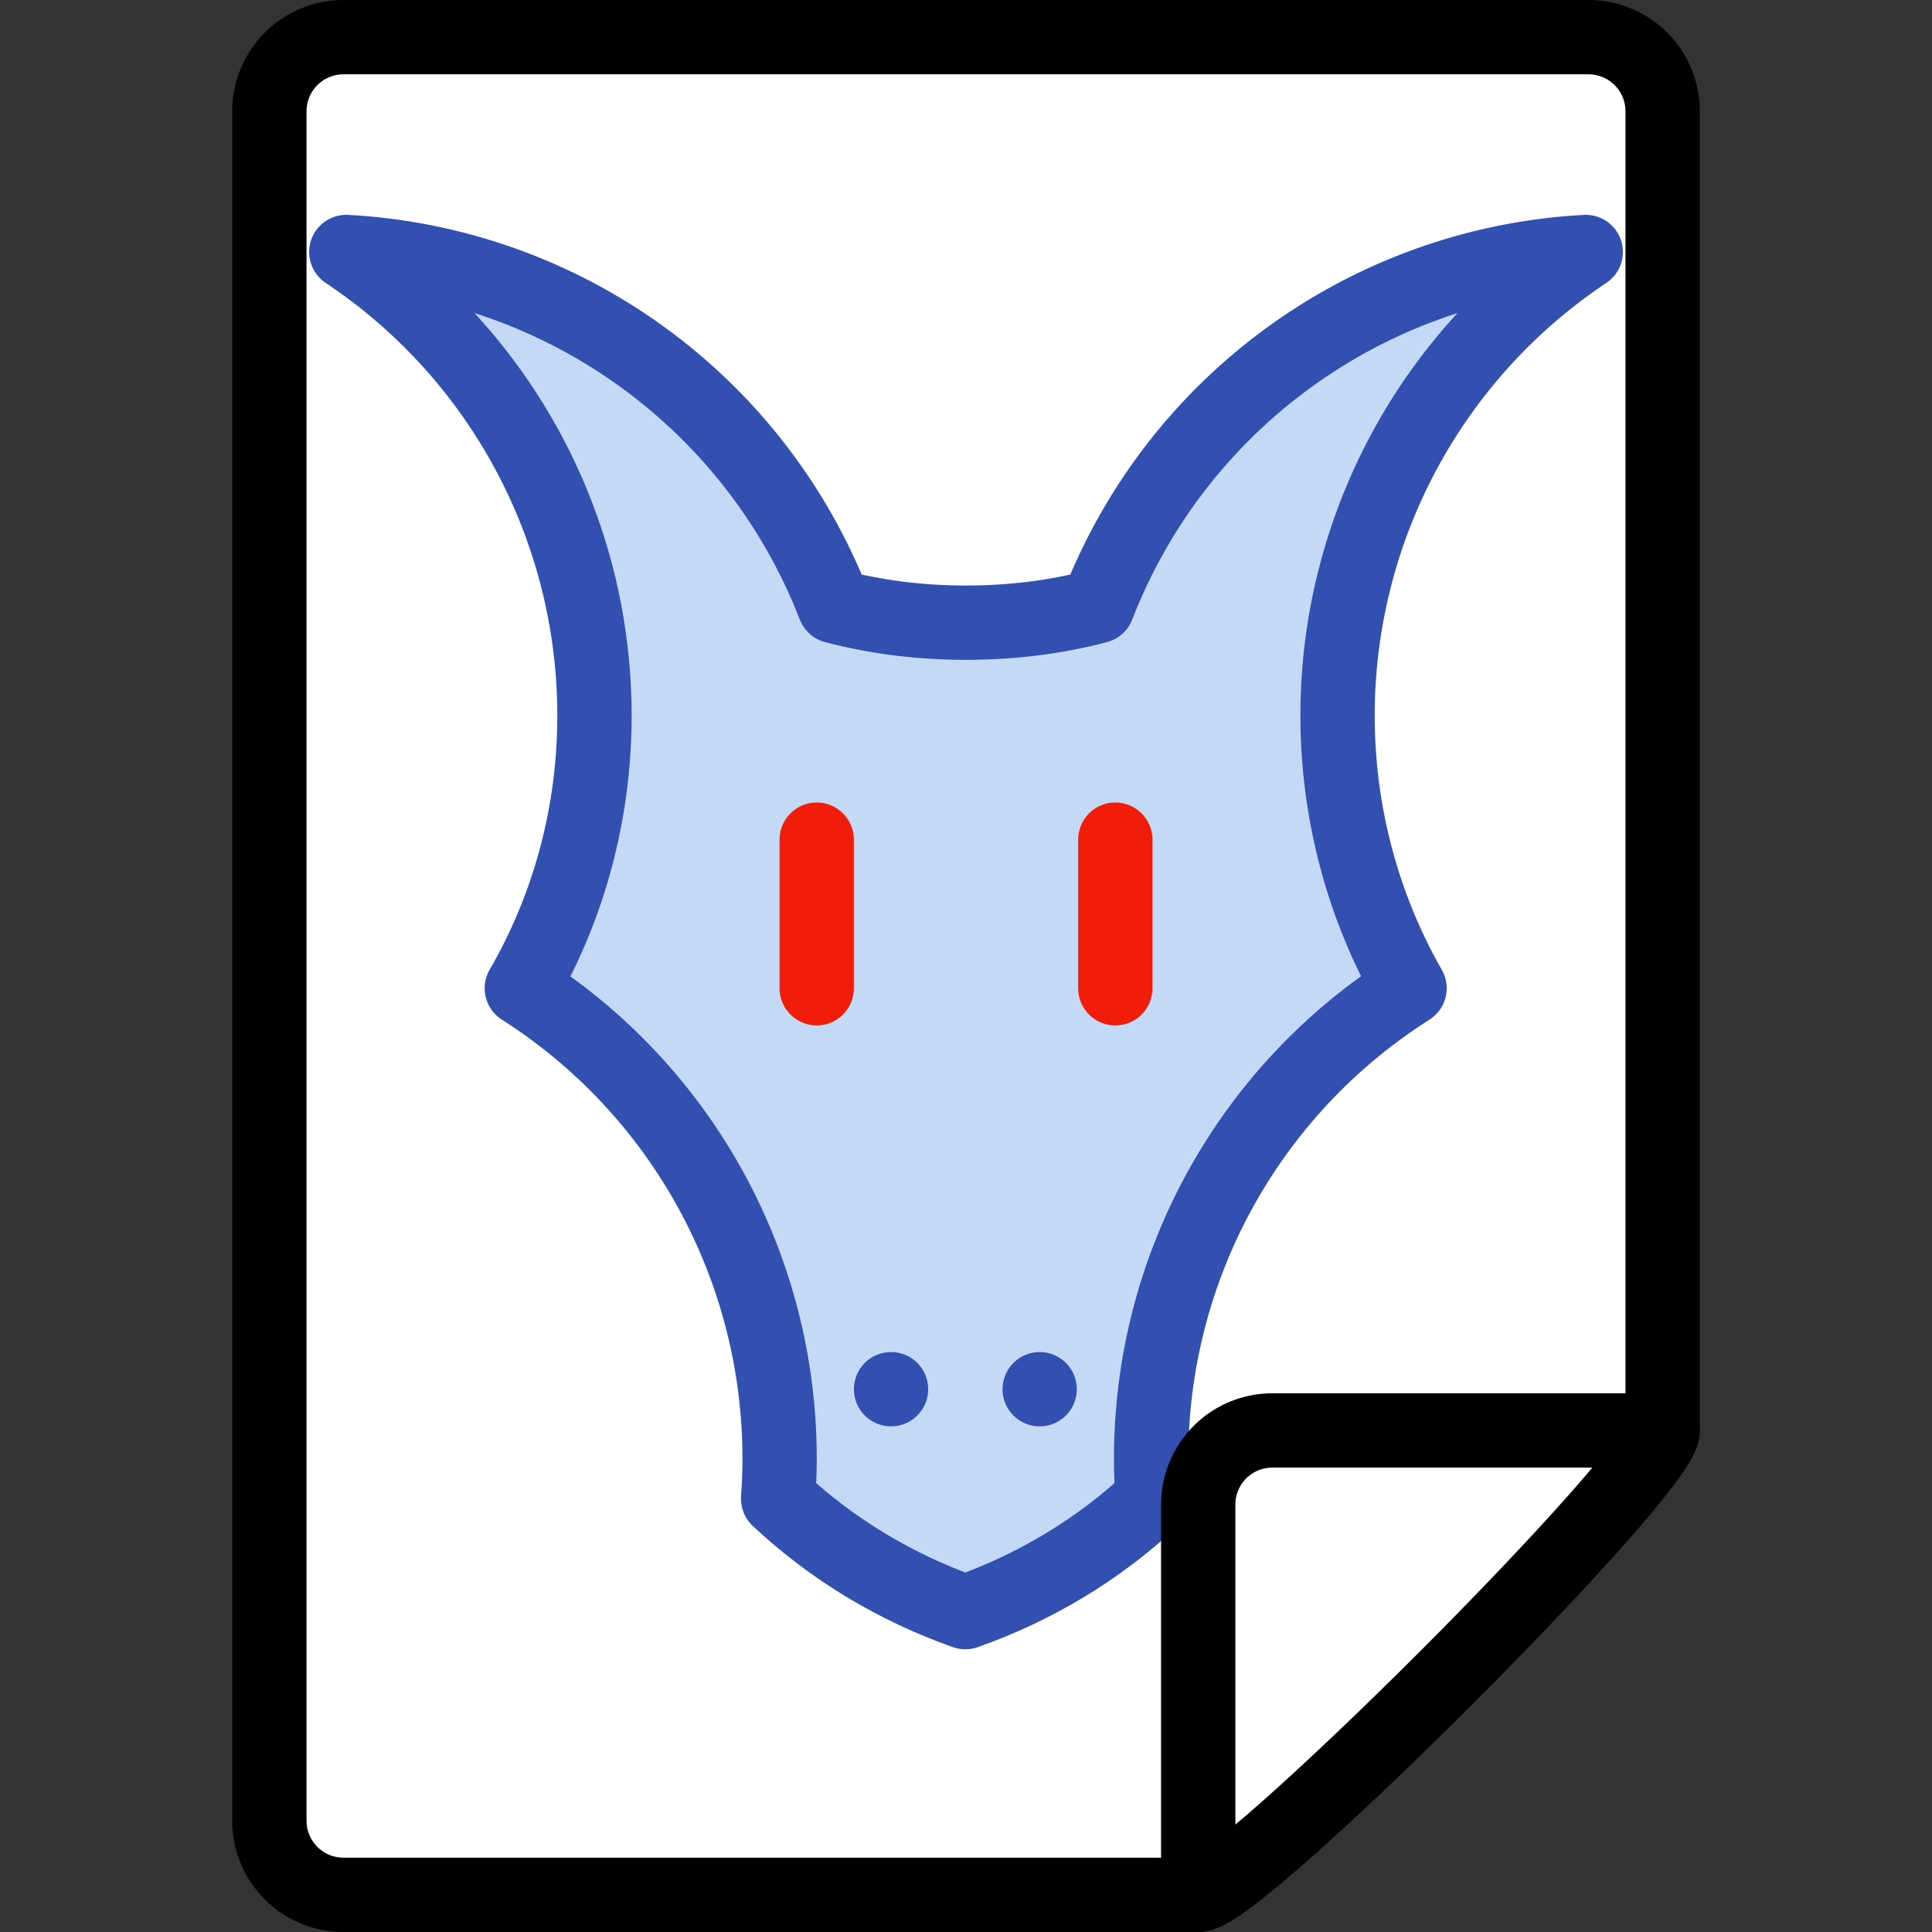 <?xml version="1.0" encoding="UTF-8" standalone="no"?>
<svg
   xmlns:dc="http://purl.org/dc/elements/1.1/"
   xmlns:cc="http://creativecommons.org/ns#"
   xmlns:rdf="http://www.w3.org/1999/02/22-rdf-syntax-ns#"
   xmlns:svg="http://www.w3.org/2000/svg"
   xmlns="http://www.w3.org/2000/svg"
   xmlns:sodipodi="http://sodipodi.sourceforge.net/DTD/sodipodi-0.dtd"
   xmlns:inkscape="http://www.inkscape.org/namespaces/inkscape"
   width="512"
   height="512"
   viewBox="0 0 512 512"
   version="1.1"
   id="svg4575"
   inkscape:version="1.0.2 (e86c870879, 2021-01-15)"
   sodipodi:docname="file-icon.svg">
  <rect x="0" y="0" width="512" height="512" fill="#333333" stroke="none"/>
  <defs
     id="defs4569" />
  <sodipodi:namedview
     id="base"
     pagecolor="#ffffff"
     bordercolor="#666666"
     borderopacity="1.0"
     inkscape:pageopacity="0.0"
     inkscape:pageshadow="2"
     inkscape:zoom="0.35"
     inkscape:cx="-121.42857"
     inkscape:cy="560"
     inkscape:document-units="px"
     inkscape:current-layer="layer1"
     showgrid="false"
     units="px"
     inkscape:pagecheckerboard="true"
     inkscape:window-width="2408"
     inkscape:window-height="1411"
     inkscape:window-x="30"
     inkscape:window-y="0"
     inkscape:window-maximized="1"
     inkscape:document-rotation="0"
     borderlayer="true" />
  <g
     inkscape:label="ref"
     inkscape:groupmode="layer"
     id="layer1"
     transform="translate(0,-161.533)">
    <path
       id="rect1591"
       style="fill:#ffffff;stroke:#000000;stroke-width:19.692;stroke-linecap:round;stroke-linejoin:round;stroke-miterlimit:4;stroke-dasharray:none"
       d="M 91.077,171.379 H 420.923 c 10.909,0 19.692,8.783 19.692,19.692 v 349.538 c 0,10.909 -112.167,123.077 -123.077,123.077 H 91.077 c -10.91,0 -19.692,-8.783 -19.692,-19.692 V 191.072 c 0,-10.91 8.783,-19.692 19.692,-19.692 z"
       sodipodi:nodetypes="sssssssss" />
    <path
       id="path971-7"
       style="fill:#c4d9f5;stroke:#3250b0;stroke-width:19.692;stroke-linecap:round;stroke-linejoin:round;stroke-miterlimit:4;stroke-dasharray:none"
       d="m 354.463,351.166 v 0 c 0,-49.359 24.658,-95.456 65.772,-122.856 -57.737,3.139 -108.368,39.749 -129.372,93.864 -11.116,2.936 -22.82,4.377 -34.861,4.377 -12.041,0 -23.745,-1.441 -34.861,-4.377 -21.004,-54.115 -71.635,-90.725 -129.372,-93.864 41.114,27.4 65.772,73.497 65.772,122.856 v 0 c 0,25.377 -6.539,50.327 -19.256,72.268 42.552,27.12 68.313,74.087 68.313,124.547 v 0 c -4e-5,3.416 -0.119,6.831 -0.391,10.739 14.41,13.522 31.286,23.562 49.622,30.045 18.336,-6.483 35.211,-16.523 49.622,-30.045 -0.272,-3.908 -0.391,-7.323 -0.391,-10.739 v 0 c 0,-50.459 25.761,-97.427 68.486,-124.547 -12.543,-21.942 -19.082,-46.891 -19.082,-72.269 z"
       sodipodi:nodetypes="ssccsccsscsscccsscs" />
    <path
       style="fill:none;stroke:#f01d0a;stroke-width:19.692;stroke-linecap:round;stroke-linejoin:round;stroke-miterlimit:4;stroke-dasharray:none"
       d="m 216.437,384.05 v 39.385"
       id="path1244-3-61"
       sodipodi:nodetypes="cc" />
    <path
       style="fill:none;stroke:#f01d0a;stroke-width:19.692;stroke-linecap:round;stroke-linejoin:round;stroke-miterlimit:4;stroke-dasharray:none"
       d="m 295.567,384.05 v 39.385"
       id="path1244-5-8"
       sodipodi:nodetypes="cc" />
    <circle
       style="fill:#3250b0;stroke:none;stroke-width:19.692;stroke-linecap:round;stroke-linejoin:round;stroke-miterlimit:4;stroke-dasharray:none"
       id="circle1152-5-9"
       cx="236.136"
       cy="529.688"
       r="9.846" />
    <circle
       style="fill:#3250b0;stroke:none;stroke-width:19.692;stroke-linecap:round;stroke-linejoin:round;stroke-miterlimit:4;stroke-dasharray:none"
       id="circle1154-6-20"
       cx="275.521"
       cy="529.688"
       r="9.846" />
    <path
       id="rect1593"
       style="fill:#ffffff;stroke:#000000;stroke-width:19.692;stroke-linecap:round;stroke-linejoin:round;stroke-miterlimit:4;stroke-dasharray:none"
       d="m 337.231,540.61 h 103.385 c 0,10.909 -112.167,123.077 -123.077,123.077 v -103.385 c 0,-10.909 8.783,-19.692 19.692,-19.692 z"
       sodipodi:nodetypes="sssss" />
  </g>
</svg>

